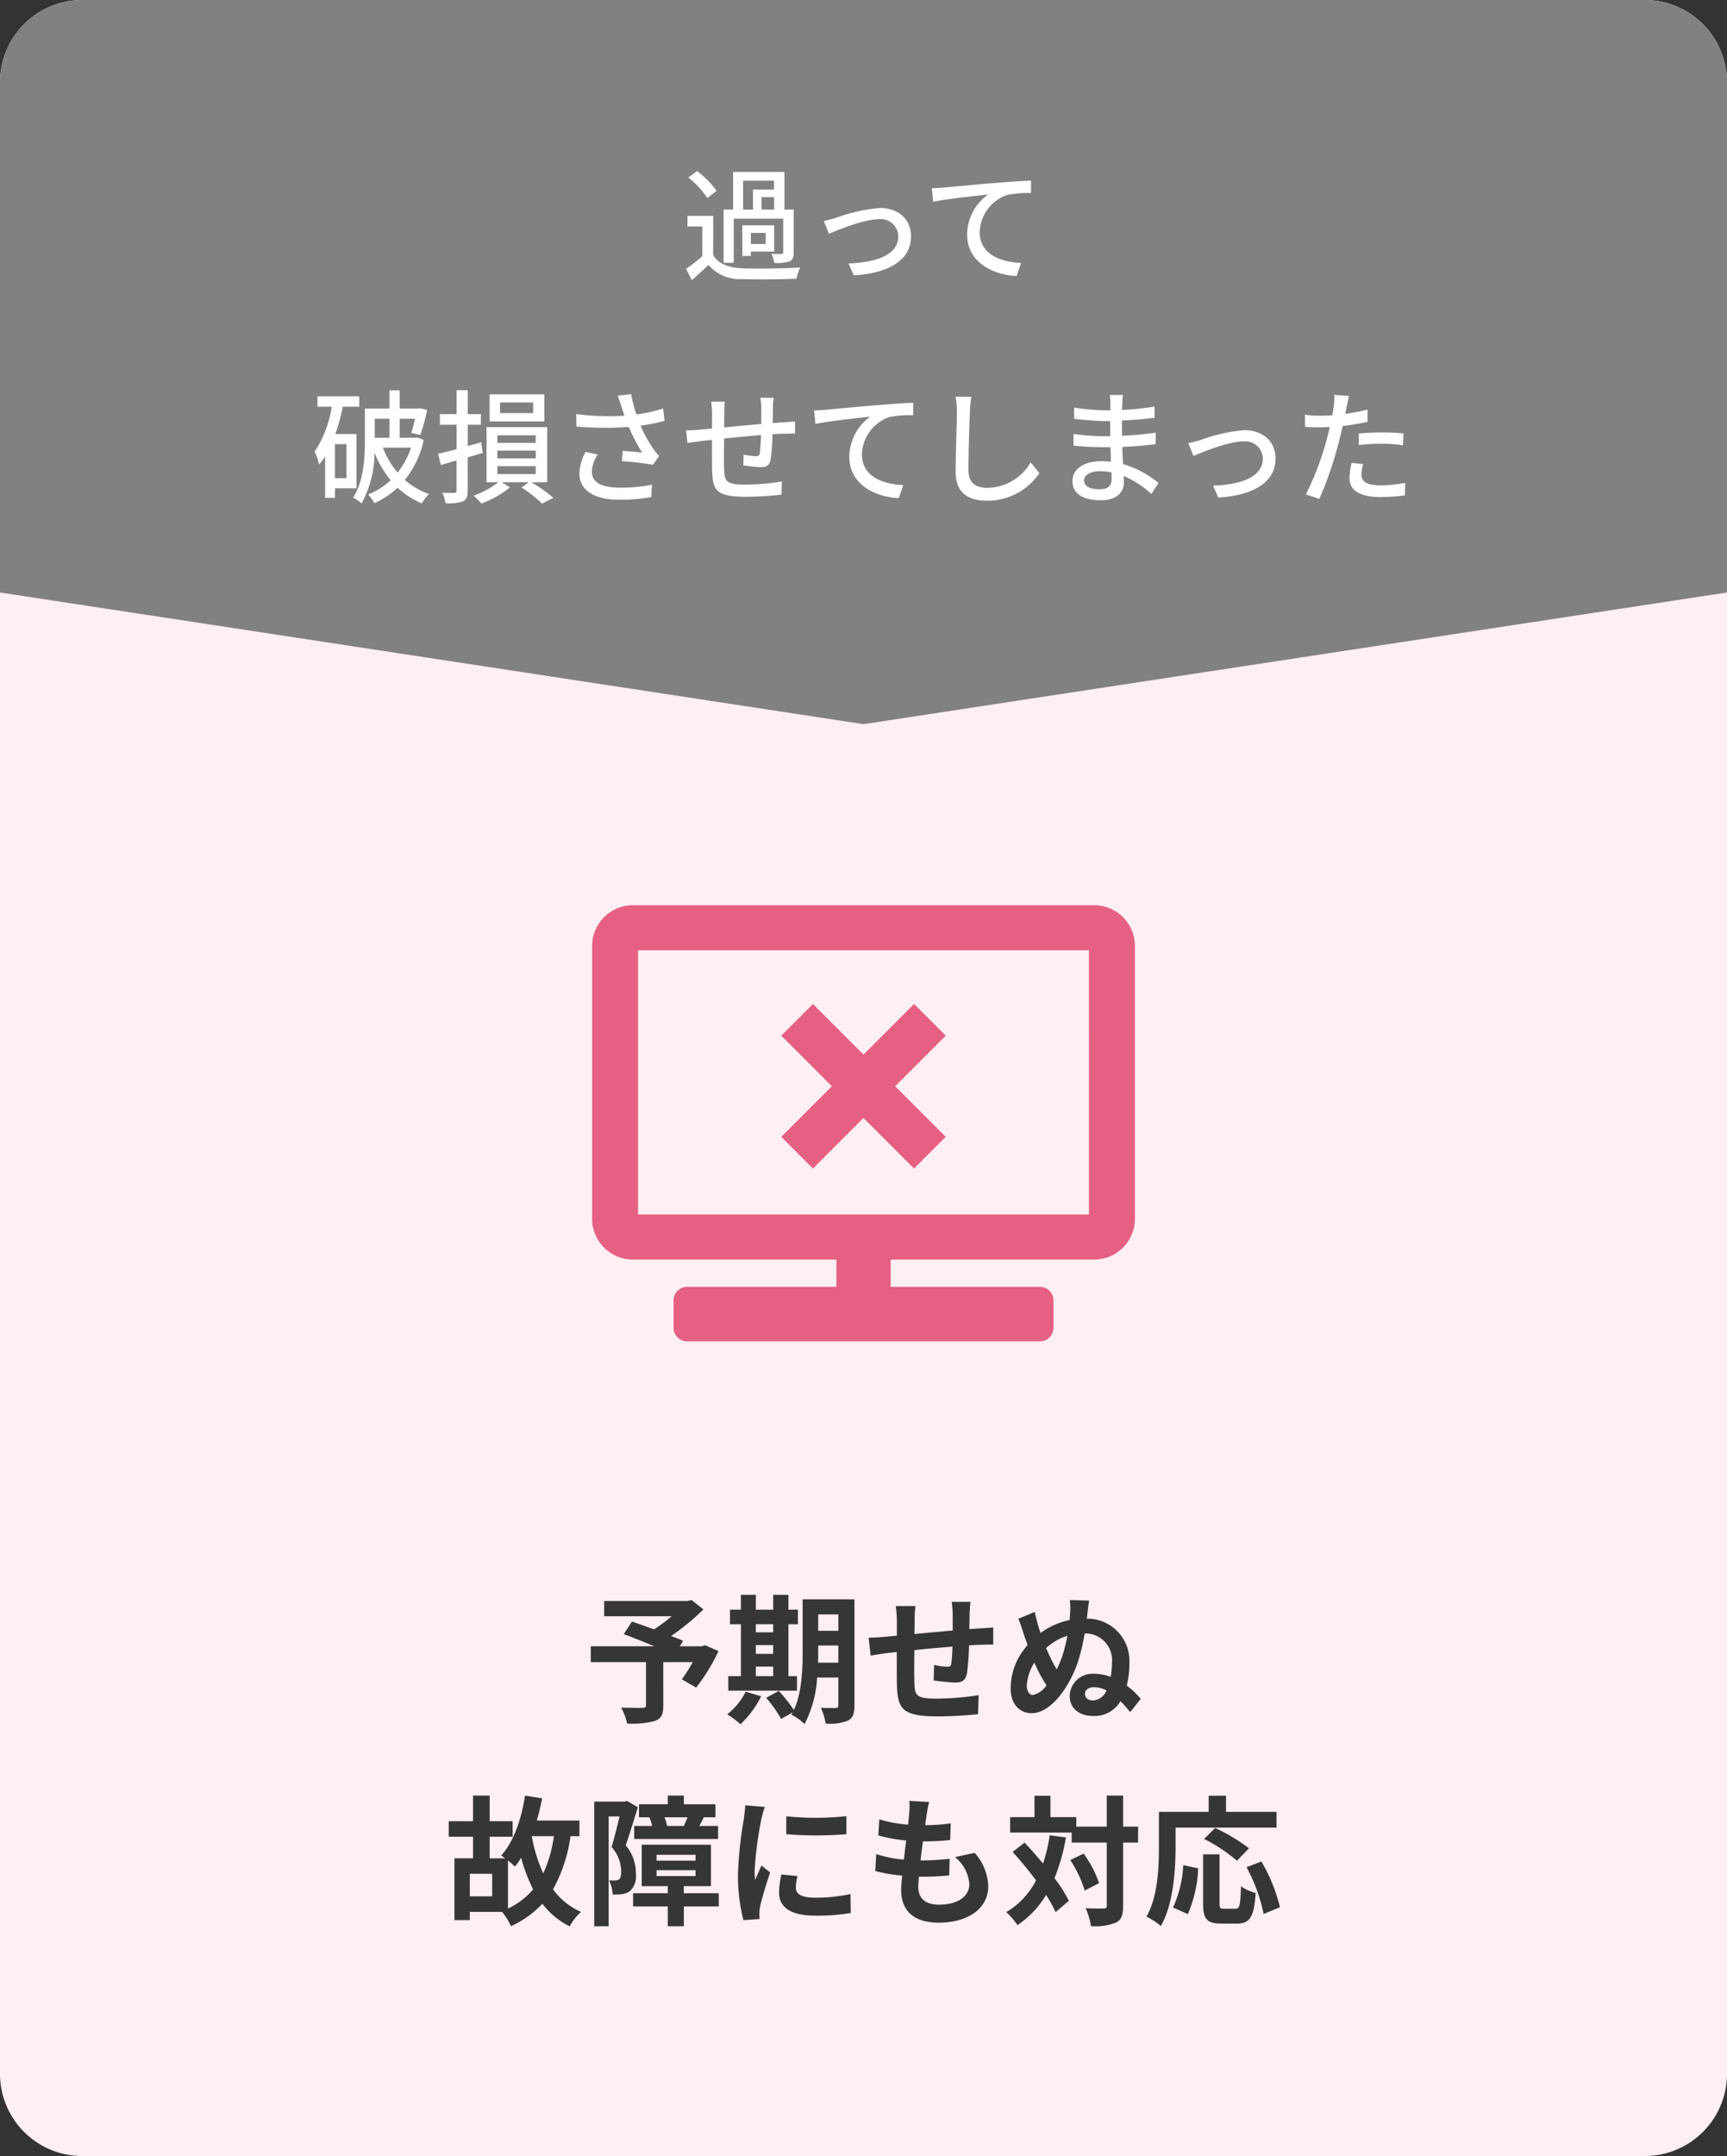 <svg xmlns="http://www.w3.org/2000/svg" width="210" height="262" viewBox="0 0 210 262">
  <rect x="0" y="0" width="210" height="262" fill="#333333" stroke="none"/>
  <g id="グループ_4398" data-name="グループ 4398" transform="translate(-463 -2344)">
    <path id="パス_9037" data-name="パス 9037" d="M10,0H200a10,10,0,0,1,10,10V252a10,10,0,0,1-10,10H10A10,10,0,0,1,0,252V10A10,10,0,0,1,10,0Z" transform="translate(463 2344)" fill="#fdeff2"/>
    <path id="合体_59" data-name="合体 59" d="M5290,138V76a10,10,0,0,1,10-10h190a10,10,0,0,1,10,10v62l-105,16Z" transform="translate(-4827 2278)" fill="#818181"/>
    <path id="パス_9038" data-name="パス 9038" d="M-14.64-11.04h3.765v1.08H-13.44v2.43h-1.2Zm3.765,3.51H-12.4V-9.045h1.53Zm-4.905,1.1h6.015v4.1c0,.135-.06.2-.21.2A11.542,11.542,0,0,1-11.19-2.16a4.32,4.32,0,0,1,.345,1.11A5.286,5.286,0,0,0-9-1.23c.4-.2.51-.525.51-1.11V-7.53H-9.615v-4.575h-6.24V-7.53H-17.01v6.465h1.23Zm3.885,3.075h-1.8V-4.7h1.8Zm1.035-2.265h-3.87v3.72h1.035V-2.43h2.835ZM-17.865-9.81a11.15,11.15,0,0,0-2.37-2.4l-1.065.78a10.71,10.71,0,0,1,2.31,2.505Zm-.405,3.045h-3.135v1.29h1.8V-1.86A20.683,20.683,0,0,1-21.57-.33l.69,1.38C-20.145.405-19.485-.2-18.855-.81A5,5,0,0,0-14.79.915c1.74.06,4.92.03,6.645-.045A6.074,6.074,0,0,1-7.695-.5c-1.905.135-5.385.18-7.08.1-1.665-.075-2.85-.54-3.5-1.575Zm13.44.615.63,1.56C-3.105-5.055.045-6.36,1.86-6.36A2.135,2.135,0,0,1,4.23-4.275C4.23-2.01,1.515-1.1-1.815-.99l.63,1.455C3.165.2,5.775-1.44,5.775-4.26c0-2.145-1.56-3.465-3.8-3.465a20.328,20.328,0,0,0-5.325,1.2C-3.81-6.39-4.395-6.225-4.83-6.15ZM8.31-10.125l.165,1.65c1.665-.36,5.16-.72,6.675-.885A6.04,6.04,0,0,0,12.6-4.485C12.6-1.17,15.675.405,18.615.54l.555-1.59c-2.49-.105-5.04-1.02-5.04-3.75a4.973,4.973,0,0,1,3.33-4.515,13.38,13.38,0,0,1,2.91-.225v-1.515c-1.035.045-2.535.135-4.14.27-2.76.225-5.43.48-6.525.585C9.42-10.17,8.9-10.14,8.31-10.125ZM-62.865,25.11h-1.41V20.97h1.41Zm1.215,1.23v-6.6h-2.565a25.587,25.587,0,0,0,.9-3.315h2v-1.26H-66.4v1.26h1.74a13.586,13.586,0,0,1-2.085,5.46,7.616,7.616,0,0,1,.555,1.575,10.077,10.077,0,0,0,.72-1V27.5h1.2V26.34Zm4.005-8.46V20.2H-59.43V17.88ZM-55.02,21.4a9.818,9.818,0,0,1-1.635,3.03A10.418,10.418,0,0,1-58.44,21.4Zm.735-1.245-.24.045H-56.4V17.88h1.86a17.591,17.591,0,0,1-.45,1.725l1.1.255a22.526,22.526,0,0,0,.825-3.045l-.87-.21-.21.045H-56.4V14.43h-1.245v2.22H-60.63v3.9c0,2.07-.135,4.92-1.44,6.93a4.449,4.449,0,0,1,1.035.69,12.814,12.814,0,0,0,1.575-6.165,11.919,11.919,0,0,0,1.965,3.345,8.5,8.5,0,0,1-2.745,1.74,4.288,4.288,0,0,1,.75,1.065,10.182,10.182,0,0,0,2.835-1.89,9.921,9.921,0,0,0,2.94,1.905,5.521,5.521,0,0,1,.885-1.14,8.71,8.71,0,0,1-2.94-1.71,11.629,11.629,0,0,0,2.295-4.86ZM-40.17,17.2h-4.02v-1.29h4.02Zm1.365-2.28h-6.66V18.21h6.66Zm-7.5,7.125-.18-1.305c-.54.165-1.1.315-1.635.465V18.615h1.6v-1.29h-1.6v-2.91h-1.365v2.91H-51.51v1.29h2.025v2.97c-.84.225-1.62.42-2.25.555l.345,1.365,1.9-.54V26.61c0,.225-.09.285-.285.285s-.81.015-1.44-.015a4.771,4.771,0,0,1,.39,1.275,5.281,5.281,0,0,0,2.1-.225c.45-.225.6-.6.6-1.32V22.575Zm1.785,1.605h4.665V24.6H-44.52Zm0-1.89h4.665v.945H-44.52Zm0-1.86h4.665v.915H-44.52Zm6.06,5.7V18.9h-7.38v6.7h1.44a11.05,11.05,0,0,1-3.015,1.635,8.109,8.109,0,0,1,.945.96,12.479,12.479,0,0,0,3.48-1.965l-1-.63h3.285l-.885.645A13.993,13.993,0,0,1-39.09,28.2l1.38-.7a17.693,17.693,0,0,0-2.67-1.89Zm9-9.24c.1.3.24.69.39,1.155a30.949,30.949,0,0,1-5.865-.195l.03,1.515a39.444,39.444,0,0,0,6.36.045,20.641,20.641,0,0,0,1.635,3.12c-.51-.06-1.575-.15-2.37-.21l-.1,1.245a35.97,35.97,0,0,1,3.78.45l.75-1.08a7.106,7.106,0,0,1-.72-.885,16.714,16.714,0,0,1-1.545-2.79,25.853,25.853,0,0,0,2.925-.585l-.18-1.5a18.533,18.533,0,0,1-3.24.72,16.312,16.312,0,0,1-.645-2.475l-1.62.195C-29.715,15.54-29.565,16.035-29.46,16.365Zm-2.85,5.88-1.485-.33a5.888,5.888,0,0,0-.75,2.625c0,2.085,1.86,3.18,4.8,3.195a20.488,20.488,0,0,0,3.945-.33l.075-1.5a18.968,18.968,0,0,1-3.93.36c-2.16-.015-3.375-.6-3.375-1.95A3.8,3.8,0,0,1-32.31,22.245Zm21.375-6.9h-1.6a9.91,9.91,0,0,1,.1,1.23v1.95c-1.5.135-3.135.285-4.515.42.015-.72.015-1.35.015-1.77a11.849,11.849,0,0,1,.075-1.365h-1.665a8.911,8.911,0,0,1,.105,1.44v1.83c-.63.06-1.125.1-1.455.135-.63.06-1.245.09-1.7.09l.165,1.53c.39-.06,1.17-.165,1.635-.225.33-.045.8-.09,1.35-.15,0,1.44,0,2.985.015,3.63.06,2.475.45,3.285,4.1,3.285a42.223,42.223,0,0,0,4.335-.255l.045-1.605a28,28,0,0,1-4.47.375c-2.445,0-2.505-.48-2.55-2.025-.03-.615-.015-2.1,0-3.57,1.4-.15,3.03-.3,4.485-.42a21.376,21.376,0,0,1-.15,2.175c-.03.33-.18.39-.525.39a8.738,8.738,0,0,1-1.44-.195l-.03,1.305a17.668,17.668,0,0,0,2.1.225c.72,0,1.065-.195,1.215-.915a22.848,22.848,0,0,0,.225-3.09c.555-.03,1.05-.06,1.44-.06s1.05-.03,1.305-.015v-1.47c-.39.03-.9.075-1.29.09-.42.03-.915.06-1.425.105.015-.6.015-1.245.03-1.89A8.914,8.914,0,0,1-10.935,15.345Zm4.92,1.53.165,1.65c1.665-.36,5.16-.72,6.675-.885a6.04,6.04,0,0,0-2.55,4.875c0,3.315,3.075,4.89,6.015,5.025l.555-1.59c-2.49-.105-5.04-1.02-5.04-3.75a4.973,4.973,0,0,1,3.33-4.515,13.38,13.38,0,0,1,2.91-.225V15.945c-1.035.045-2.535.135-4.14.27-2.76.225-5.43.48-6.525.585C-4.9,16.83-5.43,16.86-6.015,16.875Zm19.125-1.65-1.92-.015a8.68,8.68,0,0,1,.165,1.74c0,1.44-.15,5.31-.15,7.44,0,2.49,1.53,3.465,3.81,3.465a7.617,7.617,0,0,0,6.375-3.36l-1.065-1.3a6.146,6.146,0,0,1-5.28,3.09c-1.305,0-2.28-.54-2.28-2.13,0-2.07.105-5.535.18-7.2A13.681,13.681,0,0,1,13.11,15.225Zm13.71,10.14c0-.6.69-1.095,1.965-1.095a6.8,6.8,0,0,1,1.365.135c.015.33.015.63.015.84,0,.96-.645,1.215-1.485,1.215C27.39,26.46,26.82,26.01,26.82,25.365ZM31.545,15h-1.6a4.922,4.922,0,0,1,.075.945v.915H29.37a27.177,27.177,0,0,1-3.765-.33L25.62,17.9c.975.12,2.775.27,3.765.27H30V20.01h-.765a29.325,29.325,0,0,1-3.705-.27l.015,1.41c1.035.12,2.7.195,3.66.195h.825c.015.555.045,1.17.06,1.755-.36-.03-.72-.06-1.11-.06-2.235,0-3.57.975-3.57,2.415,0,1.5,1.215,2.34,3.465,2.34,1.965,0,2.79-1.035,2.79-2.175,0-.21-.015-.465-.03-.78A11.533,11.533,0,0,1,35,27.03l.87-1.335a12.044,12.044,0,0,0-4.305-2.3c-.03-.675-.075-1.395-.105-2.085,1.44-.06,2.685-.165,4.065-.33l.015-1.4c-1.305.18-2.625.315-4.11.375V18.1c1.455-.06,2.85-.195,3.96-.33V16.4a32.958,32.958,0,0,1-3.945.42c.015-.33.015-.615.03-.795C31.485,15.6,31.515,15.27,31.545,15Zm7.95,5.85.63,1.56c1.1-.465,4.245-1.77,6.06-1.77a2.135,2.135,0,0,1,2.37,2.085c0,2.265-2.715,3.18-6.045,3.285l.63,1.455c4.35-.27,6.96-1.905,6.96-4.725,0-2.145-1.56-3.465-3.8-3.465a20.328,20.328,0,0,0-5.325,1.2C40.515,20.61,39.93,20.775,39.5,20.85ZM60.75,23.385l-1.4-.135a8.815,8.815,0,0,0-.255,1.875c0,1.485,1.32,2.28,3.765,2.28a23.161,23.161,0,0,0,2.97-.21l.045-1.515a16.95,16.95,0,0,1-3,.3c-1.92,0-2.325-.615-2.325-1.29A5.507,5.507,0,0,1,60.75,23.385ZM59.04,15.12l-1.8-.135a6.136,6.136,0,0,1-.06,1.35c-.03.285-.1.675-.18,1.125-.525.045-1.035.06-1.5.06a14.135,14.135,0,0,1-1.83-.12l.03,1.47c.54.045,1.1.06,1.785.06.375,0,.78-.015,1.215-.03-.12.5-.24.99-.36,1.455a34.694,34.694,0,0,1-2.55,6.72l1.635.555a45.313,45.313,0,0,0,2.37-6.9c.165-.63.33-1.32.48-1.965a26.877,26.877,0,0,0,3.015-.51V16.77a26.32,26.32,0,0,1-2.715.525c.075-.33.135-.63.18-.885C58.815,16.11,58.95,15.495,59.04,15.12Zm1.185,4.56v1.4a25.244,25.244,0,0,1,2.835-.165,18.956,18.956,0,0,1,2.55.195l.045-1.44a25.424,25.424,0,0,0-2.625-.12C62.07,19.545,61.035,19.6,60.225,19.68Z" transform="translate(568 2377)" fill="#fff"/>
    <path id="パス_9039" data-name="パス 9039" d="M-19.278-8.075l-.374.136h-2.686l.408-.663c-.391-.187-.9-.374-1.462-.595a28.028,28.028,0,0,0,3.927-3.23l-1.445-1.139-.459.119H-31.535v1.853h8.211A17.7,17.7,0,0,1-25.483-10c-.952-.357-1.9-.68-2.669-.952l-1,1.53c1.088.408,2.465.952,3.723,1.479h-7.735v1.921h6.715V-.8c0,.255-.1.323-.425.34-.34,0-1.6,0-2.6-.034a6.885,6.885,0,0,1,.731,1.938A10.622,10.622,0,0,0-25.4,1.139c.816-.289,1.054-.8,1.054-1.87V-6.018h3.587a21.487,21.487,0,0,1-1.326,2.091l1.734,1a22.644,22.644,0,0,0,2.72-4.437Zm6.188,2.6h2.108v1.156H-13.09Zm2.108-5.151v.986H-13.09v-.986ZM-13.09-8.092h2.108v1.071H-13.09Zm5,3.774H-9.129v-6.307h1.156v-1.768H-9.129v-1.8h-1.853v1.8H-13.09v-1.8h-1.819v1.8h-1.326v1.768h1.326v6.307h-1.53V-2.55h8.347Zm-6.239,1.887A7.866,7.866,0,0,1-16.575.323,11.411,11.411,0,0,1-14.96,1.53a11.959,11.959,0,0,0,2.516-3.4ZM-5.525-5.95c.017-.527.017-1.02.017-1.462v-.629H-3.06V-5.95Zm2.465-5.865v1.989H-5.508v-1.989ZM-1.1-13.651H-7.4v6.239C-7.4-5.2-7.48-2.329-8.466-.2A18.521,18.521,0,0,0-10.3-2.516l-1.53.833A16.9,16.9,0,0,1-10.013.884L-8.6.085c-.051.1-.119.187-.17.289a5.841,5.841,0,0,1,1.6,1.139,13.952,13.952,0,0,0,1.53-5.661H-3.06V-.8c0,.272-.085.357-.34.357-.238,0-1.054.017-1.785-.034a7.325,7.325,0,0,1,.578,1.921,5.843,5.843,0,0,0,2.72-.357C-1.292.765-1.1.238-1.1-.765Zm14.11.306H10.727a14.3,14.3,0,0,1,.119,1.564V-9.86c-1.547.136-3.2.289-4.641.425,0-.663.017-1.241.017-1.632a11.261,11.261,0,0,1,.1-1.768h-2.4a13.131,13.131,0,0,1,.136,1.887v1.717c-.544.051-.986.085-1.292.119-.867.085-1.649.119-2.142.119L.867-6.817c.442-.068,1.5-.238,2.04-.306.289-.034.68-.068,1.139-.119,0,1.581,0,3.23.017,3.961C4.148-.34,4.675.578,9.078.578A48.092,48.092,0,0,0,13.923.306l.085-2.312a34.25,34.25,0,0,1-5.083.425c-2.55,0-2.7-.374-2.737-2.04-.034-.731-.017-2.3,0-3.859,1.445-.153,3.111-.306,4.624-.425a18.73,18.73,0,0,1-.136,2.057c-.034.323-.187.391-.527.391a9.007,9.007,0,0,1-1.564-.221L8.534-3.791a25.73,25.73,0,0,0,2.567.255c.867,0,1.292-.221,1.479-1.122a29.824,29.824,0,0,0,.255-3.4c.493-.034.935-.051,1.309-.068.442-.017,1.343-.034,1.632-.017v-2.091c-.493.051-1.156.085-1.632.119-.391.017-.816.051-1.275.085.017-.561.017-1.173.034-1.836C12.92-12.325,12.971-13.073,13.005-13.345ZM26.928-2.176c0-.425.408-.8,1.088-.8a3.406,3.406,0,0,1,1.53.391A1.9,1.9,0,0,1,27.914-1.36C27.285-1.36,26.928-1.683,26.928-2.176Zm.51-11.322-2.346-.068a8.653,8.653,0,0,1,.034,1.53c-.017.272-.034.578-.068.9a9.224,9.224,0,0,0-3.536,1.581,25.109,25.109,0,0,1-.7-2.567l-1.989.833c.408,1,.493,1.394.7,2.006.136.374.272.765.425,1.19-.187.2-.357.425-.527.646A7.745,7.745,0,0,0,17.9-2.788c0,1.955,1.156,2.975,2.55,2.975,2.346,0,4.641-3.23,5.644-6.307a24.058,24.058,0,0,0,.8-3.383,3.246,3.246,0,0,1,3.315,3.587,9.251,9.251,0,0,1-.153,1.683,6.032,6.032,0,0,0-2.108-.374,2.775,2.775,0,0,0-2.873,2.652c0,1.6,1.156,2.482,2.924,2.482a3.646,3.646,0,0,0,3.247-1.8c.476.459.867.952,1.19,1.326l1.275-1.615a9.676,9.676,0,0,0-1.7-1.6,11.477,11.477,0,0,0,.323-2.822,5.132,5.132,0,0,0-5.185-5.321c.034-.221.068-.442.085-.663C27.268-12.274,27.336-12.92,27.438-13.5ZM19.856-3.162a5.881,5.881,0,0,1,.918-2.8c.187.408.357.782.527,1.122A16.574,16.574,0,0,0,22.253-3.2a2.738,2.738,0,0,1-1.666,1.173C20.145-2.023,19.856-2.55,19.856-3.162Zm2.839-3.485c-.153-.306-.323-.68-.493-1.071a6.6,6.6,0,0,1,2.584-1.5,18.879,18.879,0,0,1-.646,2.567,13.49,13.49,0,0,1-.646,1.513A15.335,15.335,0,0,1,22.695-6.647ZM-43.231,18.089c.34.272.663.561.85.731a9.087,9.087,0,0,0,.748-1.071,19.632,19.632,0,0,0,1.462,3.842,8.868,8.868,0,0,1-3.06,2.329Zm-1.921,4.352h-2.72V19.7h2.72Zm7.5-7.31a15.591,15.591,0,0,1-1.292,4.522,18.772,18.772,0,0,1-1.394-4.522Zm3.111,0v-1.9h-5.185a27.251,27.251,0,0,0,.646-2.7l-2.074-.323c-.459,2.907-1.394,5.627-2.907,7.276a5.223,5.223,0,0,1,.476.34h-1.87V15.2h2.788V13.312h-2.788V10.2h-2.023v3.111h-2.958V15.2h2.958v2.618h-2.261v7.514h1.87v-1h3.927a8.264,8.264,0,0,1,1.071,1.734,12.134,12.134,0,0,0,3.825-2.72,9.347,9.347,0,0,0,3.315,2.737,7.291,7.291,0,0,1,1.377-1.751,8.418,8.418,0,0,1-3.4-2.737,18.625,18.625,0,0,0,2.125-6.46Zm10.659-1.241a5.56,5.56,0,0,0-.323-1.054H-21.4c-.136.357-.306.748-.442,1.054Zm-4,0v1.581h10.2V13.89h-2.295c.17-.289.357-.646.561-1.054H-18V11.255h-3.842V10.2H-23.8v1.054h-3.5v1.581h1.258a4.764,4.764,0,0,1,.34,1.054Zm-.884-3.043-.289.085h-3.689V26.079h1.751V12.734h1.326c-.272,1.156-.629,2.635-.969,3.706a4.55,4.55,0,0,1,1.173,2.975c0,.476-.068.816-.255.952a.88.88,0,0,1-.476.153c-.221,0-.442,0-.748-.017A4.286,4.286,0,0,1-30.5,22.22a7.268,7.268,0,0,0,1.088-.034,2.428,2.428,0,0,0,.986-.357,2.5,2.5,0,0,0,.748-2.176,5.234,5.234,0,0,0-1.241-3.417c.476-1.326,1.037-3.179,1.479-4.624Zm3.6,8.415h4.743v.714H-25.16Zm0-1.87h4.743v.714H-25.16Zm7.565,4.675h-4.25V21.2h3.3V16.168h-8.415V21.2H-23.8v.867h-4.216v1.6H-23.8v2.414h1.955V23.665h4.25Zm8.211-9.35v2.176a45.627,45.627,0,0,0,7.31,0V12.7A34.957,34.957,0,0,1-9.384,12.717Zm1.36,7.259-1.955-.187A10.386,10.386,0,0,0-10.268,22c0,1.751,1.411,2.788,4.335,2.788a24.075,24.075,0,0,0,4.386-.323l-.034-2.3a20.1,20.1,0,0,1-4.267.442c-1.734,0-2.38-.459-2.38-1.207A5.77,5.77,0,0,1-8.024,19.976ZM-12,11.578l-2.38-.2c-.017.544-.119,1.19-.17,1.666a47.4,47.4,0,0,0-.714,6.732,21.731,21.731,0,0,0,.663,5.559l1.972-.136c-.017-.238-.034-.51-.034-.7a5.13,5.13,0,0,1,.085-.8c.187-.9.748-2.754,1.224-4.165L-12.41,18.7c-.238.561-.51,1.156-.765,1.734a8.2,8.2,0,0,1-.068-1.105,45.089,45.089,0,0,1,.816-6.239C-12.359,12.785-12.138,11.935-12,11.578Zm19.975-.6-2.4-.136a9.106,9.106,0,0,1-.017,1.513c-.034.391-.085.85-.136,1.377a16.055,16.055,0,0,1-3.5-.646L1.8,15.046a19.963,19.963,0,0,0,3.383.612C5.1,16.423,5,17.222,4.9,17.987a15.622,15.622,0,0,1-3.349-.68l-.119,2.057a19.02,19.02,0,0,0,3.264.561c-.068.7-.119,1.309-.119,1.717,0,2.839,1.887,4,4.556,4,3.723,0,6.035-1.836,6.035-4.4a6.336,6.336,0,0,0-1.649-4.08l-2.4.51a4.637,4.637,0,0,1,1.751,3.3c0,1.394-1.292,2.482-3.672,2.482-1.666,0-2.533-.748-2.533-2.159,0-.306.034-.731.068-1.241h.68c1.071,0,2.057-.068,3.009-.153l.051-2.023a29.449,29.449,0,0,1-3.417.2H6.936c.085-.765.187-1.564.289-2.312a30.638,30.638,0,0,0,3.315-.17l.068-2.023A23.978,23.978,0,0,1,7.5,13.8c.068-.561.136-1.02.187-1.309A15.217,15.217,0,0,1,7.973,10.983Zm14.671,4.046a19.926,19.926,0,0,1-.816,3.434c-.748-.9-1.513-1.768-2.244-2.55l-1.445,1.139c.935,1.037,1.938,2.244,2.839,3.451a9.438,9.438,0,0,1-3.621,3.859,8.863,8.863,0,0,1,1.36,1.581A11.431,11.431,0,0,0,22.2,22.271a15.87,15.87,0,0,1,1.156,2.091l1.615-1.377a16.841,16.841,0,0,0-1.751-2.754,23.228,23.228,0,0,0,1.394-4.947Zm2.5,3.009a14.165,14.165,0,0,1,1.751,3.706l1.751-.9a13.345,13.345,0,0,0-1.887-3.587Zm8.245-4.063H31.569V10.2H29.58v3.774H25.874V12.819H22.729v-2.6H20.791v2.6H17.833v1.87h7.48v1.224H29.58v7.65c0,.272-.1.357-.408.357-.289,0-1.207.017-2.159-.034a8.329,8.329,0,0,1,.646,2.176,6.776,6.776,0,0,0,3.06-.442c.646-.323.85-.918.85-2.057v-7.65h1.819Zm4.556.119H50.218V12.173H44.081V10.218H41.973v1.955H35.921v4.284c0,2.448-.119,6.018-1.513,8.449a9.39,9.39,0,0,1,1.751,1.139c1.53-2.652,1.785-6.851,1.785-9.588Zm8.925,2.516a21.411,21.411,0,0,0-4.114-2.465l-1.343,1.326a19.611,19.611,0,0,1,3.995,2.652ZM39.44,24.6A15.655,15.655,0,0,0,40.7,19.041l-1.819-.391A14.073,14.073,0,0,1,37.638,23.8Zm4.4-.646c-.476,0-.544-.085-.544-.7V17.341H41.293v5.933c0,1.887.425,2.482,2.227,2.482h1.887c1.581,0,2.091-.816,2.278-3.723a5.321,5.321,0,0,1-1.785-.816c-.068,2.346-.17,2.737-.68,2.737Zm2.737-5.049a20.212,20.212,0,0,1,2.074,5.678l1.989-.816a20.254,20.254,0,0,0-2.261-5.559Z" transform="translate(568 2552)" fill="#363636"/>
    <g id="グループ_4360" data-name="グループ 4360" transform="translate(230 127)">
      <path id="パス_8546" data-name="パス 8546" d="M189.133,79.45l6.148-6.147,6.147,6.147,3.853-3.852-6.148-6.149,6.148-6.147-3.853-3.852L195.281,65.6l-6.148-6.147L185.281,63.3l6.148,6.147L185.281,75.6Z" transform="translate(142.719 2279.55)" fill="#e66084"/>
      <path id="パス_8547" data-name="パス 8547" d="M233.447,53.848h-56.1a4.96,4.96,0,0,0-4.95,4.969V91.943a4.959,4.959,0,0,0,4.95,4.967H202.1v3.313h-18.15a1.653,1.653,0,0,0-1.65,1.656v3.313a1.653,1.653,0,0,0,1.65,1.656h42.9a1.653,1.653,0,0,0,1.65-1.656v-3.313a1.653,1.653,0,0,0-1.65-1.656H208.7V96.91h24.75a4.959,4.959,0,0,0,4.95-4.967V58.817a4.96,4.96,0,0,0-4.95-4.969m-.637,37.586H177.982V59.325H232.81Z" transform="translate(132.603 2273.152)" fill="#e66084"/>
    </g>
  </g>
</svg>
